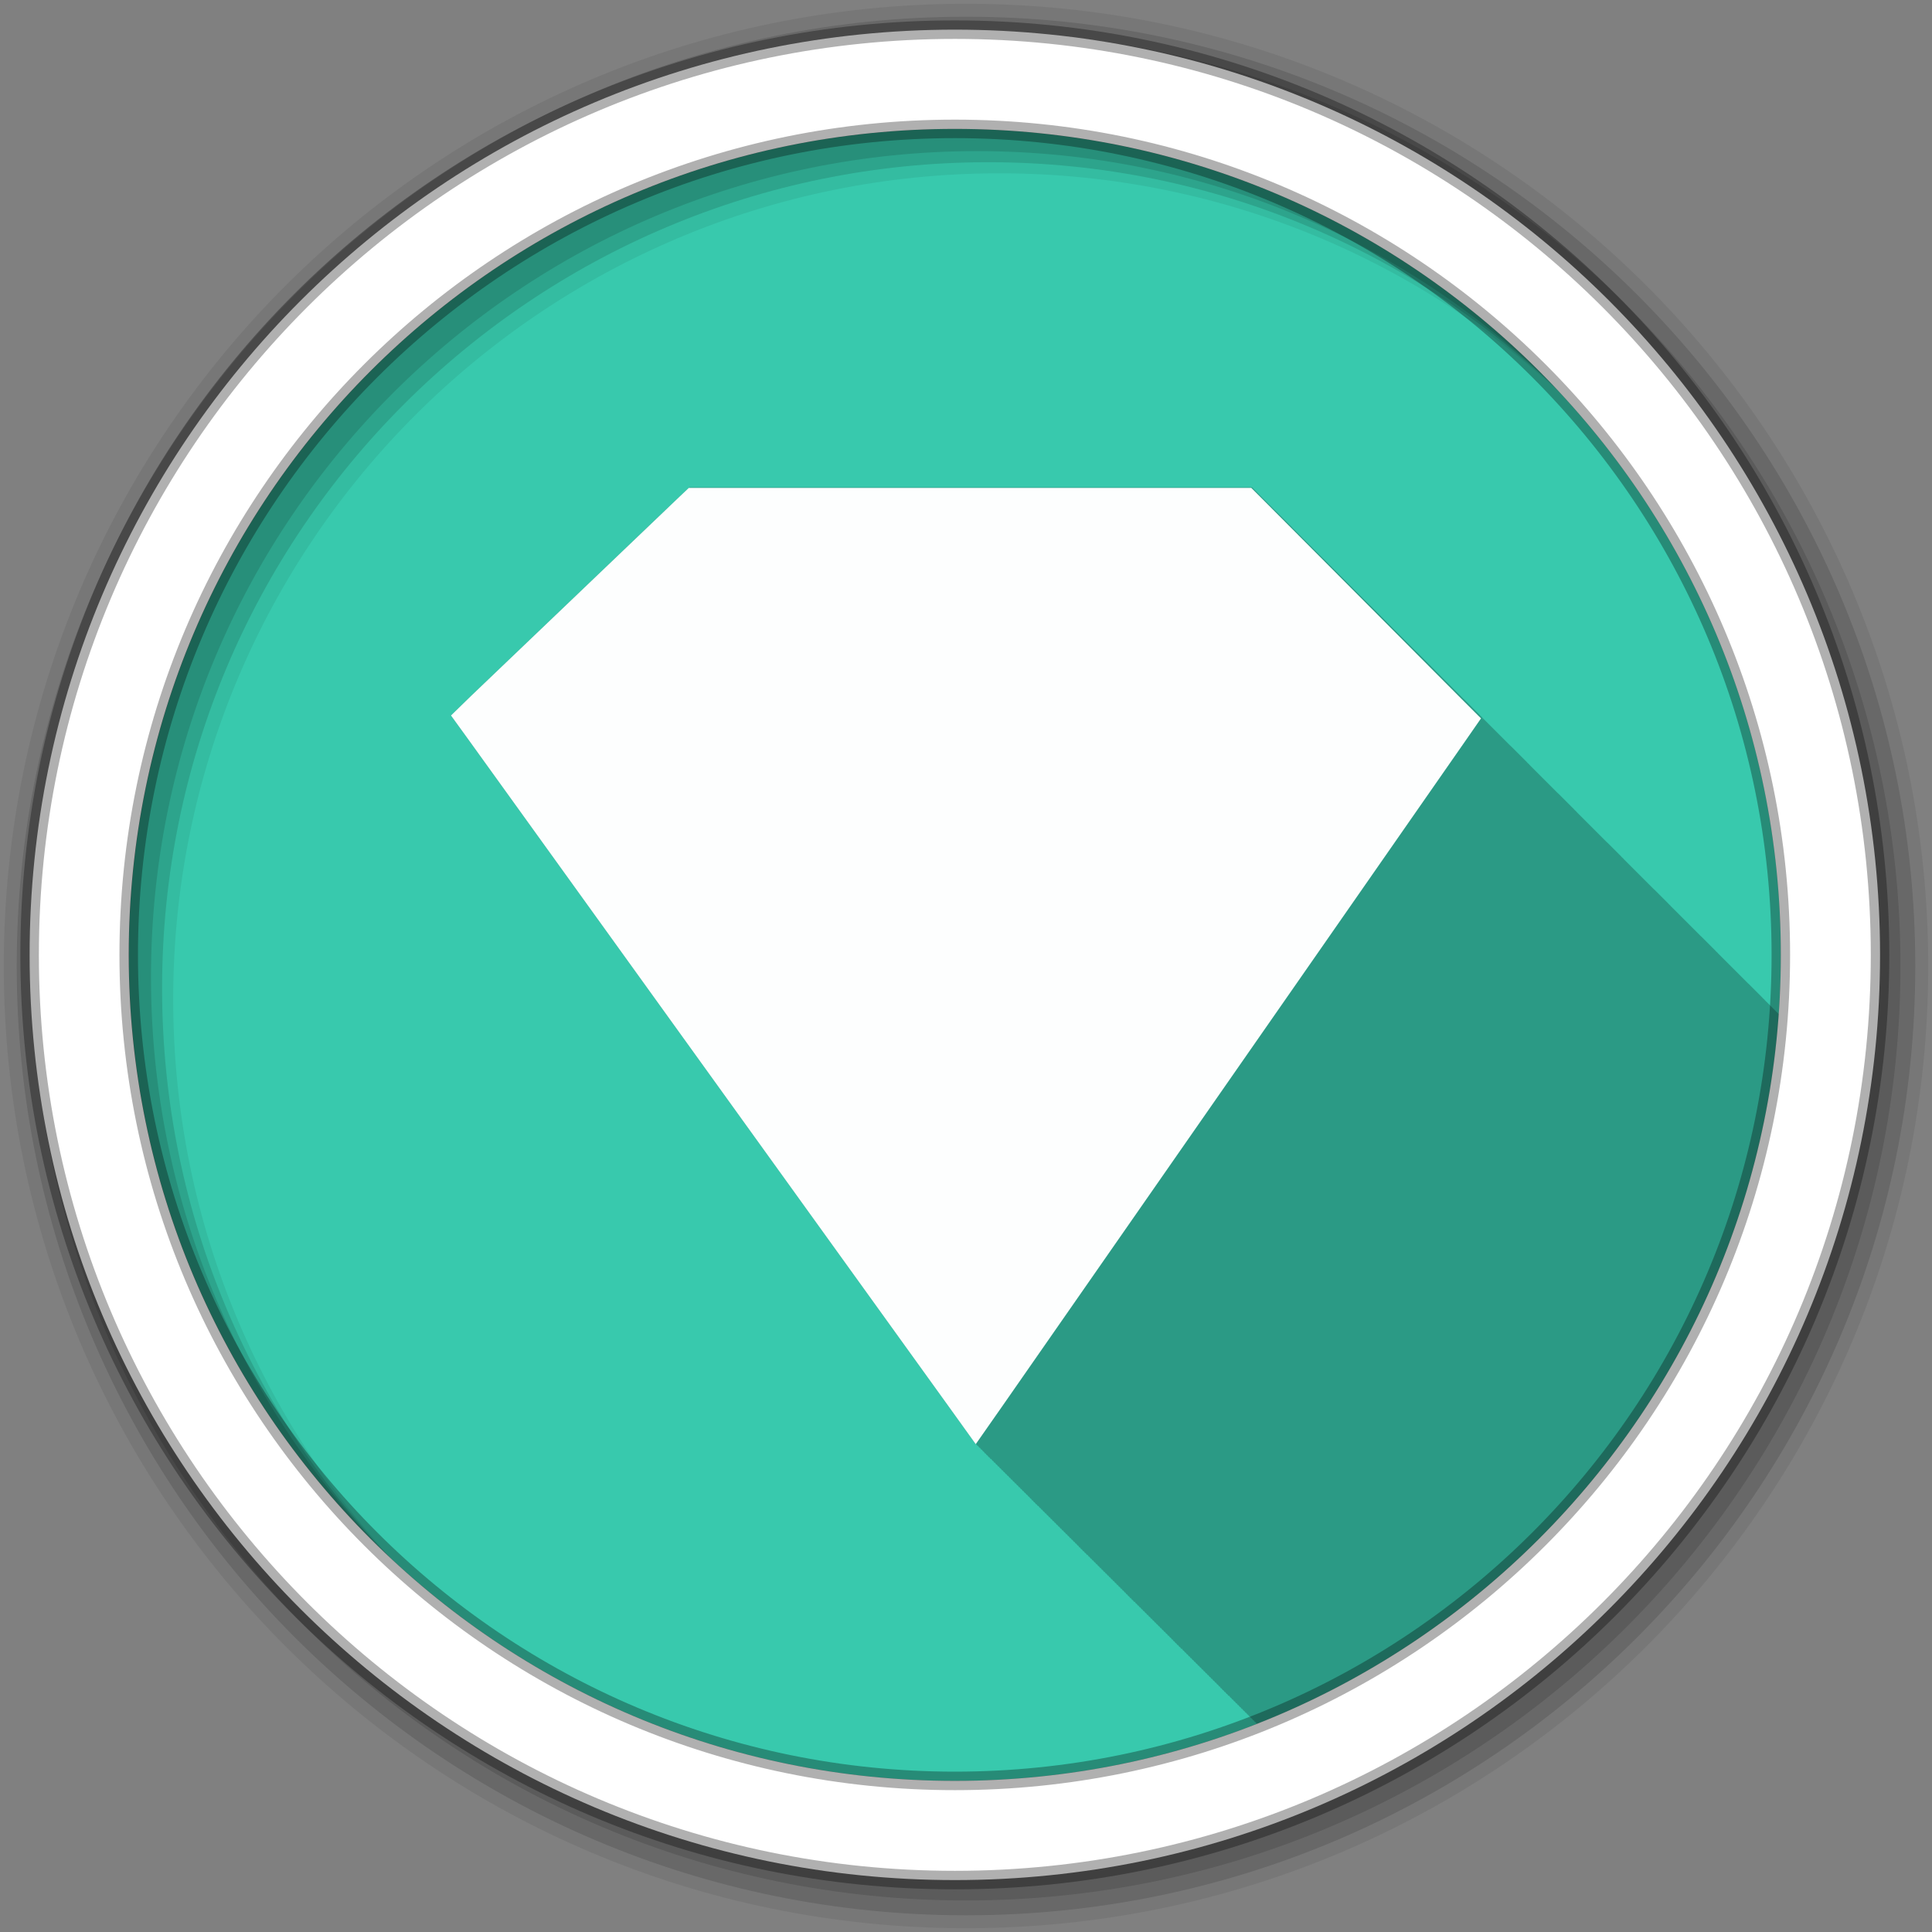 <svg height="512" viewBox="0 0 512 512" width="512" xmlns="http://www.w3.org/2000/svg">
 <rect x="0" y="0" width="512" height="512" fill="#808080" stroke="none"/>
 <g fill-rule="evenodd">
  <path d="m471.95 253.05c0 120.9-98.01 218.9-218.9 218.9-120.9 0-218.9-98.01-218.9-218.9 0-120.9 98.01-218.9 218.9-218.9 120.9 0 218.9 98.01 218.9 218.9" fill="#38c9ad"/>
  <path d="m182.56 129.28l-2.531 2.375-55.16 52.719c-.042.041-5.375 5.219-5.375 5.219l4.406 6.094 127.56 177.13 7.125 9.906.063-.094.438.594.063-.094.438.594.063-.094.438.594.063-.094.438.594.063-.094.406.594.063-.094c.049.068.438.594.438.594s.061-.092.063-.094c.049.068.438.594.438.594s.061-.092.063-.094c.049.068.438.594.438.594s.091-.122.094-.125c.047.065.406.594.406.594s.061-.092.063-.094c.049.068.438.594.438.594s.061-.092.063-.094c.049.068.438.594.438.594s.061-.092.063-.094c.049.068.438.594.438.594s.061-.092.063-.094c.049.068.438.594.438.594s.061-.092.063-.094c.049.068.438.594.438.594s.061-.092.063-.094c.049.068.438.594.438.594s.061-.092.063-.094c.049.068.438.594.438.594s.061-.092.063-.094c.049.068.438.594.438.594s.061-.092.063-.094c.049.068.438.594.438.594s.061-.092.063-.094c.049.068.438.594.438.594s.061-.092.063-.094c.049.068.438.594.438.594s.061-.092.063-.094c.049.068.438.594.438.594s.061-.092.063-.094c.049.068.438.594.438.594s.061-.092.063-.094c.049.068.438.594.438.594s.061-.092.063-.094c.049.068.438.594.438.594s.061-.092.063-.094c.049.068.438.594.438.594s.061-.092.063-.094c.049.068.438.594.438.594s.061-.092.063-.094c.049.068.438.594.438.594s.061-.092.063-.094c.049.068.438.594.438.594s.061-.092.063-.094c.049.068.438.594.438.594s.061-.092.063-.094c.046.065.406.594.406.594s.061-.092.063-.094c.049.068.438.594.438.594s.061-.092.063-.094c.049.068.438.594.438.594s.061-.092.063-.094c.049.068.438.594.438.594s.091-.122.094-.125c.048.067.405.591.406.594 0 0 .061-.092.063-.094.049.068.438.594.438.594s.061-.092.063-.094c.049.068.438.594.438.594s.061-.092.063-.094c.049.068.438.594.438.594s.061-.092.063-.094c.049.068.438.594.438.594s.061-.092.063-.094c.049.068.438.594.438.594s.061-.092.063-.094c.049.068.438.594.438.594s.061-.092.063-.094c.049.068.438.594.438.594s.061-.092.063-.094c.049.068.438.594.438.594s.061-.092.063-.094c.049.068.438.594.438.594s.061-.092.063-.094c.049.068.438.594.438.594s.061-.092.063-.094c.049.068.438.594.438.594s.061-.092.063-.094c.049.068.438.594.438.594s.061-.092.063-.094c.049.068.438.594.438.594s.061-.092.063-.094c.049.068.438.594.438.594s.061-.092.063-.094c.049.068.438.594.438.594s.061-.092.063-.094c.049.068.438.594.438.594l.063-.094c.049.068.438.594.438.594l.063-.094c.049.068.438.594.438.594l.063-.094c.049.068.438.594.438.594s.061-.092.063-.094c.049.068.438.594.438.594s.061-.092.063-.094c.046.065.406.594.406.594s.061-.092.063-.094c.049.068.438.594.438.594s.061-.092.063-.094c.049.068.438.594.438.594s.061-.092.063-.094c.049.068.438.594.438.594s.061-.092.063-.094c.049.068.438.594.438.594s.091-.122.094-.125c.047.065.406.594.406.594s.061-.092.063-.094c.049.068.438.594.438.594s.061-.092.063-.094c.049.068.438.594.438.594s.061-.092.063-.094c.049.068.438.594.438.594s.061-.092.063-.094c.049.068.438.594.438.594s.061-.092.063-.094c.049.068.438.594.438.594s.061-.092.063-.094c.049.068.438.594.438.594s.061-.092.063-.094c.049.068.438.594.438.594s.061-.092.063-.094c.049.068.438.594.438.594s.061-.092.063-.094c.049.068.438.594.438.594s.061-.092.063-.094c.049.068.438.594.438.594s.061-.092.063-.094c.049.068.438.594.438.594s.061-.092.063-.094c.049.068.438.594.438.594s.061-.092.063-.094c.049.068.438.594.438.594s.061-.092.063-.094l.438.594.063-.094c.049.068.438.594.438.594s.061-.092.063-.094c.049.068.438.594.438.594s.061-.092.063-.094c.049.068.438.594.438.594s.061-.092.063-.094l.438.594.063-.094c.049.068.438.594.438.594s.061-.092.063-.094l.406.594s.061-.092.063-.094c.049.068.438.594.438.594l.063-.094c.049.068.438.594.438.594s.061-.092.063-.094c.049.068.438.594.438.594l.063-.094c.049.068.438.594.438.594s.091-.122.094-.125l.406.594s.061-.092.063-.094c.049.068.438.594.438.594l.063-.094.438.594s.061-.092.063-.094c.049.068.438.594.438.594l.063-.094c.049.068.438.594.438.594s.061-.092.063-.094c.049.068.438.594.438.594s.061-.092.063-.094l.438.594.063-.094c.049.068.438.594.438.594s.061-.092.063-.094c.049.068.438.594.438.594s.061-.092.063-.094c.049.068.438.594.438.594s.061-.092.063-.094c.049.068.438.594.438.594l.063-.094c.049.068.438.594.438.594s.061-.092.063-.094c.049.068.438.594.438.594s.061-.092.063-.094l.438.594s.061-.092.063-.094c.049.068.438.594.438.594s.061-.092.063-.094l.438.594.063-.094c.049.068.438.594.438.594s.061-.092.063-.094l.438.594s.061-.092.063-.094c.049.068.438.594.438.594s.061-.092.063-.094l.438.594s.061-.092.063-.094c.046.065.406.594.406.594l.063-.094c.049.068.438.594.438.594s.061-.092.063-.094c.049.068.438.594.438.594s.061-.092.063-.094c.049.068.438.594.438.594s.061-.092.063-.094c.049.068.438.594.438.594s.091-.122.094-.125c.046.065.406.594.406.594s.061-.092.063-.094l.438.594s.061-.092.063-.094c.049.068.438.594.438.594l.063-.094c.049.068.438.594.438.594s.061-.092.063-.094c.049.068.438.594.438.594s.061-.092.063-.094l.438.594s.061-.092.063-.094c.049.068.438.594.438.594s.061-.092.063-.094l.438.594.063-.094c.049.068.438.594.438.594s.061-.092.063-.094c.049.068.438.594.438.594s.061-.092.063-.094c.049.068.438.594.438.594s.061-.092.063-.094c.049.068.438.594.438.594l.063-.094.438.594s.061-.092.063-.094c.049.068.438.594.438.594s.061-.092.063-.094l.438.594s.061-.092.063-.094c.049.068.438.594.438.594s.061-.092.063-.094c.049.068.438.594.438.594l.063-.094c.049.068.438.594.438.594s.061-.092.063-.094l.438.594s.061-.092.063-.094c.049.068.438.594.438.594s.061-.092.063-.094c.046.065.406.594.406.594s.061-.092.063-.094c.049.068.438.594.438.594l.063-.094c.049.068.438.594.438.594s.061-.092.063-.094c.049.068.438.594.438.594s.061-.092.063-.094c.049.068.438.594.438.594l.094-.125.406.594s.061-.092.063-.094c.049.068.438.594.438.594l.063-.094.438.594s.061-.092.063-.094c.049.068.438.594.438.594l.063-.094.438.594s.061-.092.063-.094c.049.068.438.594.438.594s.061-.092.063-.094l.438.594s.061-.092.063-.094c.049.068.438.594.438.594s.061-.092.063-.094c.049.068.438.594.438.594l.063-.094c.049.068.438.594.438.594s.061-.092.063-.094c.049.068.438.594.438.594s.061-.092.063-.094c.049.068.438.594.438.594s.061-.092.063-.094c.049.068.438.594.438.594s.061-.092.063-.094l.438.594.063-.094c.043.06.303.434.375.531 76.71-30.04 132.33-102.13 138.53-187.91l-.031-.031-.5-.5-.5-.5-.313-.313-.188-.188-.5-.5-.5-.5-.5-.5-.5-.5-.125-.125-.188-.188-.125-.156-.031-.031-.438-.406-.031-.031-.031-.031v-.031l-.5-.5-.5-.5-.5-.5-.5-.5-.5-.5-.5-.5-.5-.5-.5-.469-.5-.5-.344-.344-.156-.156-.5-.5-.5-.5-.188-.188-.313-.313-.5-.5-.188-.188-.313-.313-.5-.5-.5-.5-.5-.5-.313-.313-.188-.188-.5-.5-.5-.5-.5-.5-.5-.5-.125-.125-.188-.188-.125-.156-.031-.031-.438-.406-.031-.031-.031-.031v-.031l-.5-.5-.5-.5-.5-.5-.5-.5-.5-.5-.5-.5-.5-.5-.5-.469-.5-.5-.344-.344-.156-.156-.5-.5-.5-.5-.188-.188-.313-.313-.5-.5-.188-.188-.313-.313-.5-.5-.5-.5-.5-.5-.313-.313-.188-.188-.5-.5-.5-.5-.5-.5-.5-.5-.125-.125-.188-.188-.125-.156-.031-.031-.438-.406-.031-.031-.031-.031v-.031l-.5-.5-.5-.5-.5-.5-.5-.5-.5-.5-.5-.5-.5-.5-.5-.469-.5-.5-.344-.344-.156-.156-.5-.5-.5-.5-.188-.188-.313-.313-.5-.5-.188-.188-.313-.313-.5-.5-.5-.5-.5-.5-.313-.313-.188-.188-.5-.5-.5-.5-.5-.5-.5-.5-.125-.125-.188-.188-.125-.156-.031-.031-.438-.406-.031-.031-.031-.031v-.031l-.5-.5-.5-.5-.5-.5-.5-.5-.5-.5-.5-.5-.5-.5-.5-.469-.5-.5-.344-.344-.156-.156-.5-.5-.5-.5-.188-.188-.313-.313-.5-.5-.188-.188-.313-.313-.5-.5-.5-.5-.5-.5-.313-.313-.188-.188-.5-.5-.5-.5-.5-.5-.5-.5-.125-.125-.188-.188-.125-.156-.031-.031-.438-.406-.031-.031-.031-.031v-.031l-.5-.5-.5-.5-.5-.5-.5-.5-.5-.5-.5-.5-.5-.5-.5-.5-.5-.469-.344-.344-.156-.156-.5-.5-.5-.5-.188-.188-.313-.313-.5-.5-.188-.188-.313-.313-.5-.5-.5-.5-.5-.5-.313-.313-.188-.188-.5-.5-.5-.5-.5-.5-.5-.5-.125-.125-.188-.188-.125-.156-.031-.031-.438-.406-.031-.031-.031-.031v-.031l-.5-.5-.5-.5-.5-.5-.5-.5-.5-.5-.5-.5-.5-.5-.5-.5-.5-.469-.344-.344-.156-.156-.5-.5-.5-.5-.188-.188-.313-.313-.5-.5-.188-.188-.313-.313-.5-.5-.5-.5-.5-.5-.313-.313-.188-.188-.5-.5-.5-.5-.5-.5-.5-.5-.125-.125-.188-.188-.125-.156-.031-.031-.438-.406-.031-.031-.031-.031v-.031l-.5-.5-.5-.5-.5-.5-.5-.5-.5-.5-.5-.5-.5-.5-.5-.5-.5-.469-.344-.344-.156-.156-.5-.5-.5-.5-.188-.188-.313-.313-.5-.5-.188-.188-.313-.313-.5-.5-.5-.5-.5-.5-.313-.313-.188-.188-.5-.5-.5-.5-.5-.5-.5-.5-.125-.125-.188-.188-.125-.156-.031-.031-.5-.5-.344-.313-.125-.156-.031-.031-.281-.281-.031-.031-.063-.063-.125-.125-.281-.25-.094-.125-.125-.125-.5-.5-.5-.5-.5-.5-.5-.5-.5-.5-.5-.469-.5-.5-.5-.5-.5-.5-.5-.5-.5-.5-.5-.5-.188-.188-.313-.313-.5-.5-.5-.5-.5-.5-.313-.313-.188-.188-.5-.5-.5-.5-.5-.5-.5-.5-.125-.125-.188-.188-.125-.156-.031-.031-.063-.063h-.031v-.031h-.031l-.125-.125-.094-.125-.031-.031-.125-.125-.094-.094h-.031l-.094-.125-.031-.031-.125-.125-.125-.125-.031-.031h-.031l-.219-.219-.063-.094-.031-.031-.125-.125-.5-.5-.5-.5-.5-.5-.5-.5-.5-.5-.5-.469-.5-.5-.5-.5-.5-.5-.5-.5-.5-.5-.5-.5-.188-.188-.313-.313-.5-.5-.5-.5-.5-.5-.313-.313-.188-.188-.5-.5-.5-.5-.5-.5-.5-.5-.125-.125-.188-.188-.125-.156-.031-.031-.063-.063h-.031v-.031h-.031l-.125-.125-.094-.125-.031-.031-.125-.125-.094-.094h-.031l-.094-.125-.031-.031-.125-.125-.125-.125-.031-.031h-.031l-.219-.219-.063-.094-.031-.031-.125-.125-.063-.063h-.031l-.188-.188-.031-.031-.063-.094-.125-.125-.063-.063h-.031l-.188-.188-.031-.031-.063-.094-.125-.125-.063-.063h-.031l-.188-.188-.031-.031-.063-.094-.125-.125-.5-.5-.5-.5-.5-.469-.5-.5-.5-.5-.5-.5-.5-.5-.5-.5-.5-.5-.5-.5-.5-.5-.5-.5-.5-.5-.5-.5-.5-.5-.5-.5-.5-.5-.5-.5-.125-.125-.188-.188-.125-.156-.031-.031-.5-.5-.5-.5-.5-.5-.5-.5-.5-.5-.5-.5-.5-.5-.5-.5-.5-.469-.5-.5-.5-.5-.5-.5-.5-.5-.5-.5-.5-.5-.5-.5-2.563-2.594h-149.06" fill-opacity=".235" opacity=".99"/>
  <path d="m256 1c-140.83 0-255 114.17-255 255s114.17 255 255 255 255-114.17 255-255-114.17-255-255-255m8.827 44.931c120.9 0 218.9 98 218.9 218.9s-98 218.9-218.9 218.9-218.93-98-218.93-218.9 98.03-218.9 218.93-218.9" fill-opacity=".067"/>
  <g fill-opacity=".129">
   <path d="m256 4.433c-138.94 0-251.57 112.63-251.57 251.57s112.63 251.57 251.57 251.57 251.57-112.63 251.57-251.57-112.63-251.57-251.57-251.57m5.885 38.556c120.9 0 218.9 98 218.9 218.9s-98 218.9-218.9 218.9-218.93-98-218.93-218.9 98.03-218.9 218.93-218.9"/>
   <path d="m256 8.356c-136.77 0-247.64 110.87-247.64 247.64s110.87 247.64 247.64 247.64 247.64-110.87 247.64-247.64-110.87-247.64-247.64-247.64m2.942 31.691c120.9 0 218.9 98 218.9 218.9s-98 218.9-218.9 218.9-218.93-98-218.93-218.9 98.03-218.9 218.93-218.9"/>
  </g>
  <path d="m253.04 7.859c-135.42 0-245.19 109.78-245.19 245.19 0 135.42 109.78 245.19 245.19 245.19 135.42 0 245.19-109.78 245.19-245.19 0-135.42-109.78-245.19-245.19-245.19zm0 26.297c120.9 0 218.9 98 218.9 218.9s-98 218.9-218.9 218.9-218.93-98-218.93-218.9 98.03-218.9 218.93-218.9z" fill="#ffffff" stroke="#000000" stroke-opacity=".31" stroke-width="4.904"/>
 </g>
 <path d="m182.55 129.29l-2.513 2.374-55.15 52.71-5.376 5.236 4.398 6.074 127.55 177.12 7.121 9.914 6.982-9.984 122.8-176.42 4.119-5.934-5.096-5.096-53.2-53.41-2.583-2.583h-149.05" fill="#ffffff" fill-rule="evenodd" opacity=".99"/>
</svg>
